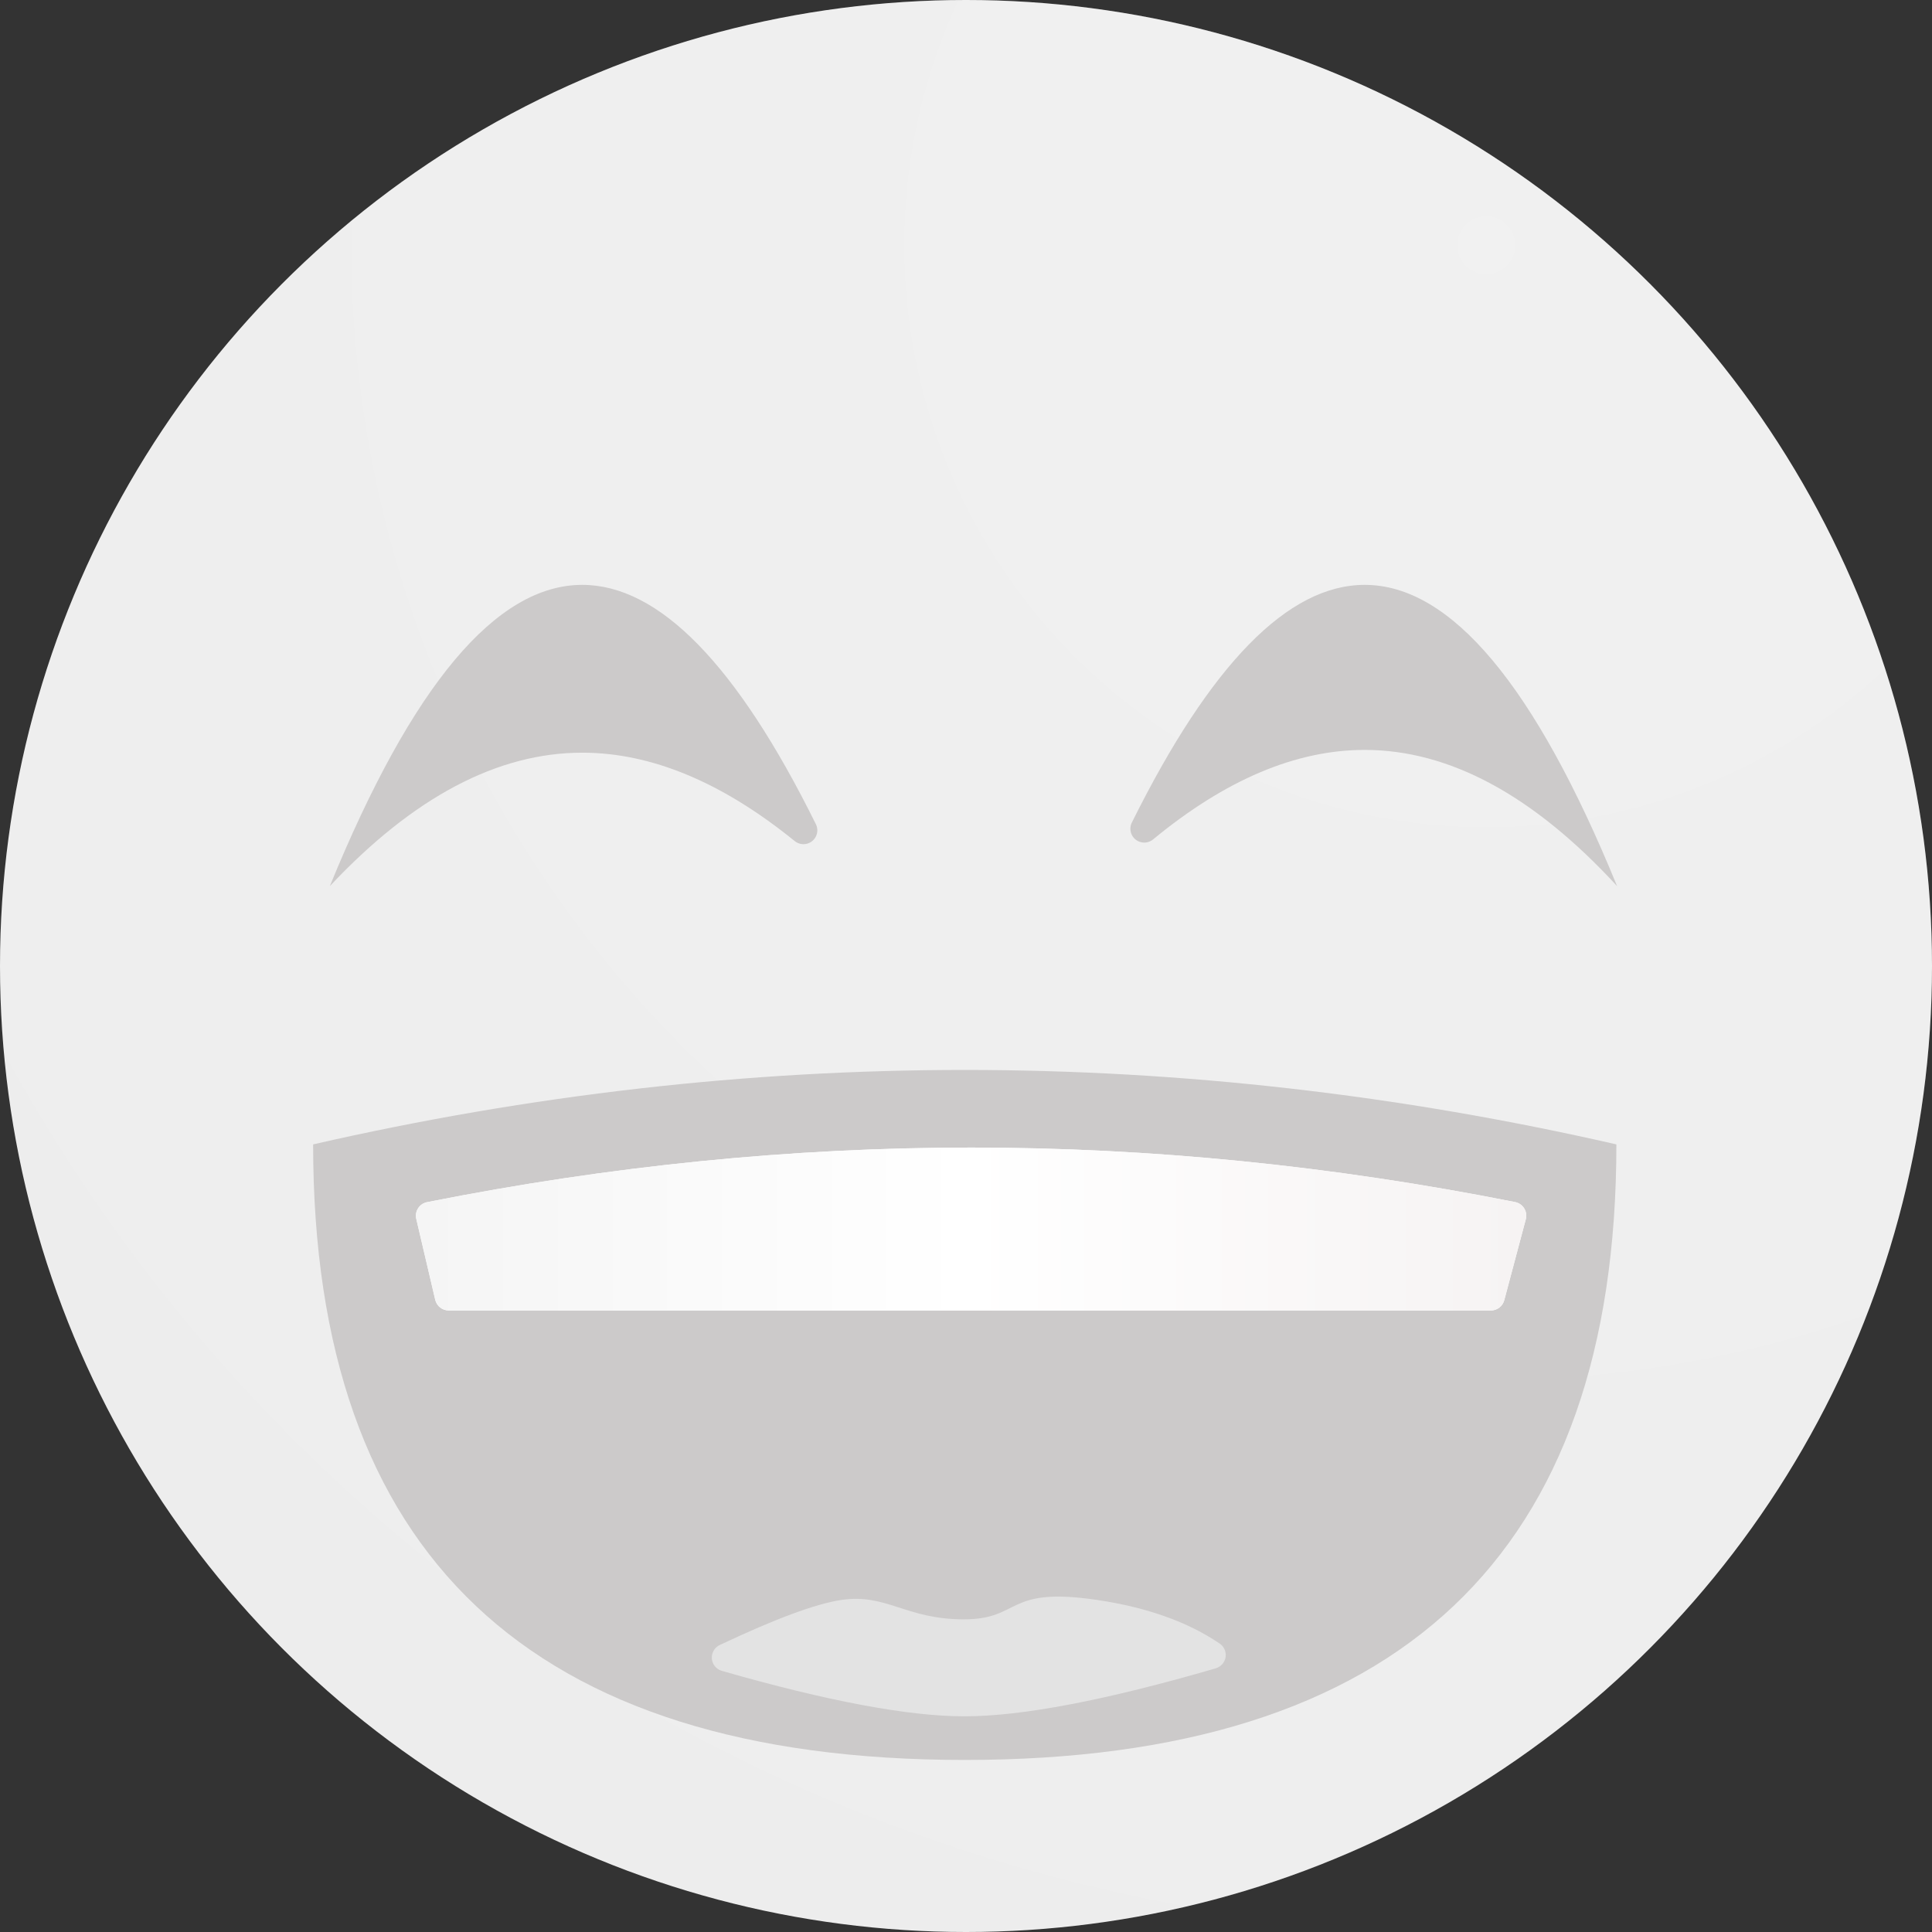 <?xml version="1.0" encoding="UTF-8"?>
<svg width="697px" height="697px" viewBox="0 0 697 697" version="1.1" xmlns="http://www.w3.org/2000/svg" xmlns:xlink="http://www.w3.org/1999/xlink">
    <rect x="0" y="0" width="697" height="697" fill="#333333" stroke="none"/>
    <!-- Generator: Sketch 51 (57462) - http://www.bohemiancoding.com/sketch -->
    <title>Group</title>
    <desc>Created with Sketch.</desc>
    <defs>
        <radialGradient cx="76.707%" cy="12.998%" fx="76.707%" fy="12.998%" r="101.862%" id="radialGradient-1">
            <stop stop-color="#FFFFFF" stop-opacity="0.197" offset="0%"></stop>
            <stop stop-color="#FFFFFF" stop-opacity="0" offset="100%"></stop>
        </radialGradient>
        <circle id="path-2" cx="348.5" cy="348.5" r="348.5"></circle>
        <linearGradient x1="100%" y1="50%" x2="0%" y2="50%" id="linearGradient-3">
            <stop stop-color="#F6F3F3" offset="0%"></stop>
            <stop stop-color="#FFFFFF" offset="50.229%"></stop>
            <stop stop-color="#F5F5F5" offset="100%"></stop>
        </linearGradient>
        <path d="M150.178,439.743 L157.017,468.916 C157.547,471.176 159.563,472.775 161.885,472.775 L537.857,472.775 C540.123,472.775 542.106,471.25 542.689,469.06 L550.46,439.857 C551.17,437.189 549.582,434.45 546.914,433.74 C546.811,433.712 546.707,433.688 546.602,433.668 C480.609,420.556 415.212,414 350.414,414 C285.564,414 220.117,420.566 154.071,433.698 L154.071,433.698 C151.362,434.237 149.603,436.869 150.142,439.577 C150.153,439.633 150.165,439.688 150.178,439.743 Z" id="path-4"></path>
    </defs>
    <g id="Page-1" stroke="none" stroke-width="1" fill="none" fill-rule="evenodd">
        <g id="Group">
            <g id="Oval">
                <use fill="#EDEDED" xlink:href="#path-2"></use>
                <use fill="url(#radialGradient-1)" xlink:href="#path-2"></use>
            </g>
            <path d="M119,319.673 C148.621,247.224 178.974,211 210.058,211 C237.765,211 265.86,239.779 294.342,297.337 L294.342,297.337 C295.566,299.812 294.553,302.811 292.078,304.036 C290.326,304.903 288.229,304.669 286.711,303.438 C260.497,282.174 234.947,271.542 210.058,271.542 C179.485,271.542 149.133,287.585 119,319.673 Z" id="Path-2" fill="#CCCACA"></path>
            <path d="M407.807,319.673 C437.428,247.224 467.781,211 498.866,211 C526.48,211 554.479,239.586 582.863,296.759 L582.863,296.759 C584.091,299.233 583.081,302.233 580.608,303.461 C578.841,304.338 576.724,304.095 575.203,302.84 C549.1,281.308 523.654,270.542 498.866,270.542 C468.293,270.542 437.94,286.919 407.807,319.673 Z" id="Path-2" fill="#CCCACA" transform="translate(495.596, 265.336) scale(-1, 1) translate(-495.596, -265.336) "></path>
            <path d="M112.966,412.855 C191.327,394.952 269.689,386 348.051,386 C426.412,386 504.774,394.952 583.136,412.855 C583.136,560.905 504.774,634.929 348.051,634.929 C191.327,634.929 112.966,560.905 112.966,412.855 Z" id="Path-3" fill="#CCCACA"></path>
            <g id="Path-4">
                <use fill="#FFFFFF" xlink:href="#path-4"></use>
                <use fill="url(#linearGradient-3)" xlink:href="#path-4"></use>
            </g>
            <path d="M259.667,593.463 C279.672,584.01 294.276,578.595 303.477,577.217 C319.834,574.767 326.674,584.2 347.679,584.2 C368.683,584.2 362.38,572.226 395.874,577.217 C413.816,579.891 428.53,585.132 440.015,592.94 L440.015,592.94 C442.298,594.492 442.891,597.602 441.339,599.886 C440.685,600.847 439.717,601.551 438.601,601.876 C398.943,613.416 368.72,619.186 347.93,619.186 C327.697,619.186 298.528,613.721 260.424,602.79 L260.424,602.79 C257.77,602.028 256.235,599.259 256.996,596.605 C257.393,595.222 258.366,594.077 259.667,593.463 Z" id="Path-5" fill="#E3E3E3"></path>
        </g>
    </g>
</svg>